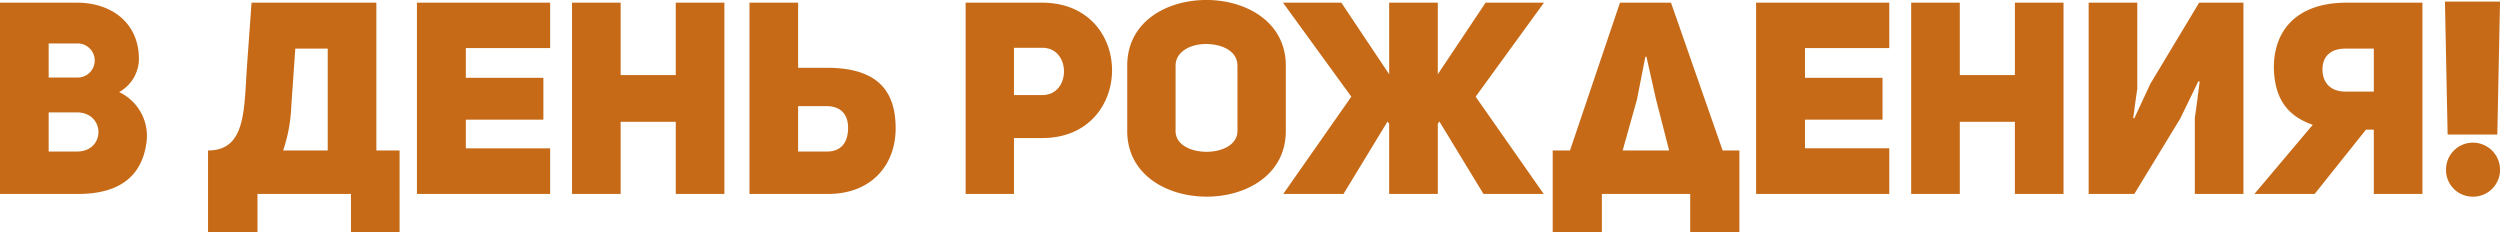 <?xml version="1.0" encoding="UTF-8"?> <svg xmlns="http://www.w3.org/2000/svg" width="518.188" height="48.156" viewBox="0 0 518.188 48.156"><defs><style> .cls-1 { fill: #c66a17; fill-rule: evenodd; } </style></defs><path id="b-cacke-subheading-v2" class="cls-1" d="M70.787,351.371c0.224-7.56-5.32-12.1-12.88-12.1H42v39.648H58.187c8.792,0,13.1-3.864,14.112-10.248a10.058,10.058,0,0,0-5.6-10.864A8,8,0,0,0,70.787,351.371Zm-18.7,3.416v-7.056h5.824a3.533,3.533,0,1,1,0,7.056H52.083Zm0,15.344v-8.12h5.824c5.936,0,6.048,8.12,0,8.12H52.083ZM95.37,386.875v-7.952h19.376v7.952h10.08V369.907H120.01V339.275H94.138l-0.952,13.272c-0.616,9.016-.224,17.36-8.064,17.36v16.968H95.37Zm14.56-16.968h-9.24a32.144,32.144,0,0,0,1.68-9.072l0.84-12.04h6.72v21.112Zm28.627-21.224h17.472v-9.408H128.421v39.648h27.608v-9.464H138.557v-5.936h16.072v-8.68H138.557v-6.16Zm32.088,15.288h11.424v14.952h10.08V339.275h-10.08v15.008H170.645V339.275h-10.08v39.648h10.08V363.971Zm57,1.344c0-7.56-3.528-12.544-14.28-12.544h-5.936v-13.5h-10.08v39.648h16.3C222.439,378.923,227.647,373.1,227.647,365.315Zm-20.216,4.816v-9.408h5.936c2.744,0,4.424,1.568,4.424,4.48,0,2.52-1.008,4.928-4.424,4.928h-5.936Zm34.719,8.792h10.024V367.331h5.88c9.576,0,14.448-7,14.448-14.056,0-7-4.816-14-14.5-14H242.15v39.648Zm10.024-20.5v-9.8H258c6.048-.056,6.048,9.856,0,9.8h-5.824Zm23.475,7.448c0,9.072,8.232,13.608,16.464,13.608s16.408-4.536,16.408-13.608V352.323c0-9.072-8.232-13.608-16.464-13.608s-16.408,4.48-16.408,13.608v13.552Zm10.024-13.552c0-2.912,3.136-4.48,6.272-4.48,3.248,0,6.552,1.4,6.552,4.48v13.552c0,2.856-3.192,4.312-6.384,4.312s-6.44-1.4-6.44-4.312V352.323Zm44.273,26.6h10.08v-14.56l0.336-.448,9.128,15.008h12.488l-14.112-20.16,14.168-19.488h-12.1l-9.912,14.84v-14.84h-10.08v14.84l-9.912-14.84h-12.1l14.168,19.488-14.112,20.16h12.488l9.128-15.008,0.336,0.448v14.56Zm44.083,7.952v-7.952h18.312v7.952h10.192V369.907h-3.472l-10.7-30.632H377.781l-10.36,30.632h-3.584v16.968h10.192Zm11.2-27.664,2.744,10.7h-9.632l2.968-10.584,1.736-8.848h0.224Zm30.9-10.528H433.6v-9.408H405.994v39.648H433.6v-9.464H416.13v-5.936H432.2v-8.68H416.13v-6.16Zm32.088,15.288h11.424v14.952h10.08V339.275h-10.08v15.008H448.218V339.275h-10.08v39.648h10.08V363.971Zm48.714,14.952h10.08V339.275h-9.184l-10.136,16.856-3.3,7.112-0.224-.056s0.784-5.936.84-5.936V339.275h-10.08v39.648h9.464l9.52-15.624,3.752-7.728,0.28,0.056s-0.952,7.448-1.008,7.448v15.848Zm47.18,0V339.275H528.32c-9.184,0-14.784,4.7-15.008,13.048,0,7.616,3.584,10.7,8.064,12.264l-12.1,14.336h12.488l10.64-13.328h1.624v13.328h10.08ZM534.032,348.8v8.9h-5.88c-3.248,0-4.76-2.016-4.76-4.592,0-2.744,1.736-4.312,4.76-4.312h5.88Zm15.3,17.808h10.3l0.56-27.552H548.776ZM549,373.939a5.521,5.521,0,0,0,5.544,5.544,5.581,5.581,0,0,0,5.656-5.544,5.64,5.64,0,0,0-5.656-5.656A5.581,5.581,0,0,0,549,373.939Z" transform="translate(-42 -338.719)"></path></svg> 